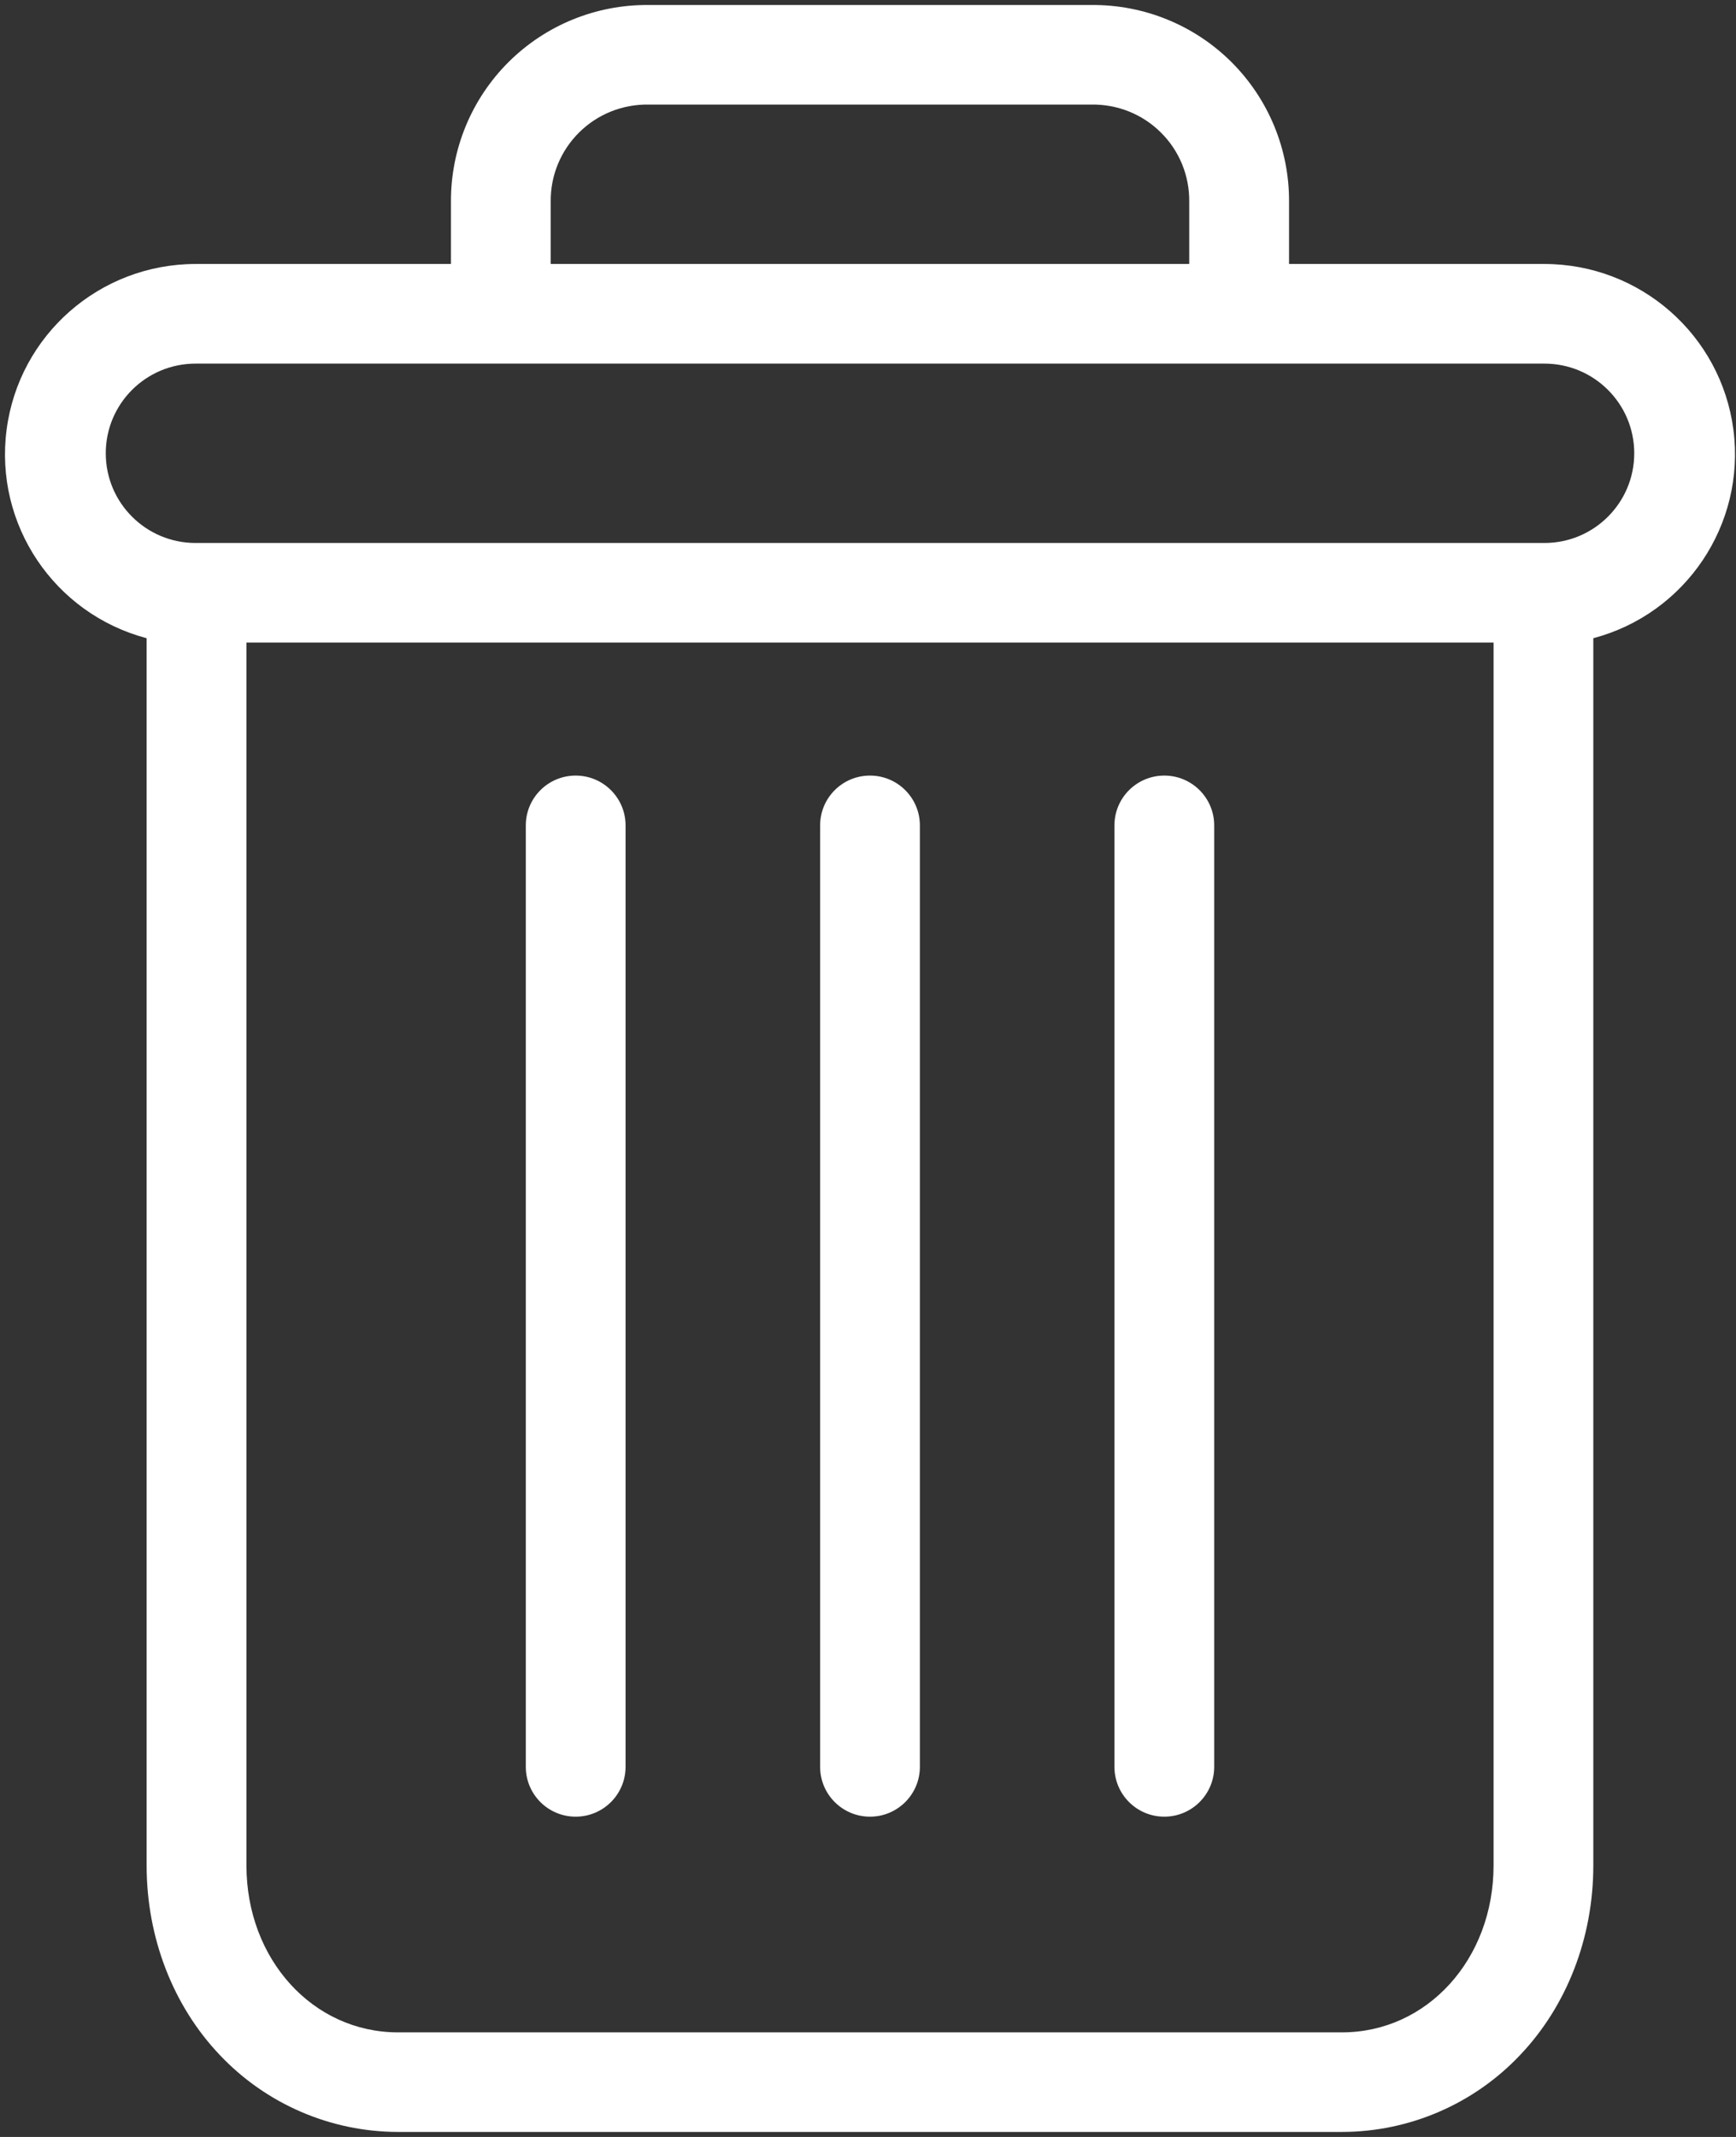 <?xml version="1.0" encoding="UTF-8"?>
<svg width="26px" height="32px" viewBox="0 0 26 32" version="1.1" xmlns="http://www.w3.org/2000/svg" xmlns:xlink="http://www.w3.org/1999/xlink">
    <rect x="0" y="0" width="26" height="32" fill="#333333" stroke="none"/>
    <!-- Generator: Sketch 54.1 (76490) - https://sketchapp.com -->
    <title>trash_can_small_icon</title>
    <desc>Created with Sketch.</desc>
    <g id="Web" stroke="none" stroke-width="1" fill="none" fill-rule="evenodd">
        <g id="Desktop-Copy-23" transform="translate(-1746, -1181)" fill="#FFFFFF" fill-rule="nonzero">
            <g id="trash_can_small_icon" transform="translate(1746, 1181)">
                <path d="M17.438,11.614 C17.025,11.614 16.691,11.948 16.691,12.36 L16.691,26.458 C16.691,26.87 17.025,27.204 17.438,27.204 C17.85,27.204 18.185,26.87 18.185,26.458 L18.185,12.36 C18.185,11.948 17.85,11.614 17.438,11.614 Z" id="Path"></path>
                <path d="M8.622,11.614 C8.209,11.614 7.875,11.948 7.875,12.36 L7.875,26.458 C7.875,26.87 8.209,27.204 8.622,27.204 C9.034,27.204 9.369,26.87 9.369,26.458 L9.369,12.36 C9.369,11.948 9.034,11.614 8.622,11.614 Z" id="Path"></path>
                <path d="M2.196,9.557 L2.196,27.935 C2.196,29.021 2.595,30.041 3.292,30.773 C3.986,31.507 4.951,31.924 5.962,31.925 L20.098,31.925 C21.108,31.924 22.074,31.507 22.767,30.773 C23.464,30.041 23.863,29.021 23.863,27.935 L23.863,9.557 C25.248,9.19 26.146,7.853 25.961,6.434 C25.775,5.015 24.564,3.954 23.131,3.953 L19.306,3.953 L19.306,3.021 C19.31,2.237 18.999,1.484 18.444,0.93 C17.888,0.376 17.132,0.068 16.347,0.075 L9.713,0.075 C8.927,0.068 8.172,0.376 7.616,0.93 C7.06,1.484 6.75,2.237 6.754,3.021 L6.754,3.953 L2.929,3.953 C1.495,3.954 0.284,5.015 0.099,6.434 C-0.087,7.853 0.811,9.19 2.196,9.557 Z M20.098,30.434 L5.962,30.434 C4.684,30.434 3.691,29.338 3.691,27.935 L3.691,9.622 L22.369,9.622 L22.369,27.935 C22.369,29.338 21.375,30.434 20.098,30.434 Z M8.248,3.021 C8.243,2.633 8.396,2.259 8.672,1.985 C8.948,1.71 9.323,1.56 9.713,1.566 L16.347,1.566 C16.736,1.56 17.112,1.71 17.387,1.985 C17.663,2.258 17.816,2.633 17.811,3.021 L17.811,3.953 L8.248,3.953 L8.248,3.021 Z M2.929,5.445 L23.131,5.445 C23.874,5.445 24.476,6.046 24.476,6.788 C24.476,7.529 23.874,8.131 23.131,8.131 L2.929,8.131 C2.186,8.131 1.584,7.529 1.584,6.788 C1.584,6.046 2.186,5.445 2.929,5.445 Z" id="Shape"></path>
                <path d="M13.03,11.614 C12.617,11.614 12.283,11.948 12.283,12.36 L12.283,26.458 C12.283,26.87 12.617,27.204 13.03,27.204 C13.442,27.204 13.777,26.87 13.777,26.458 L13.777,12.36 C13.777,11.948 13.442,11.614 13.03,11.614 Z" id="Path"></path>
            </g>
        </g>
    </g>
</svg>
